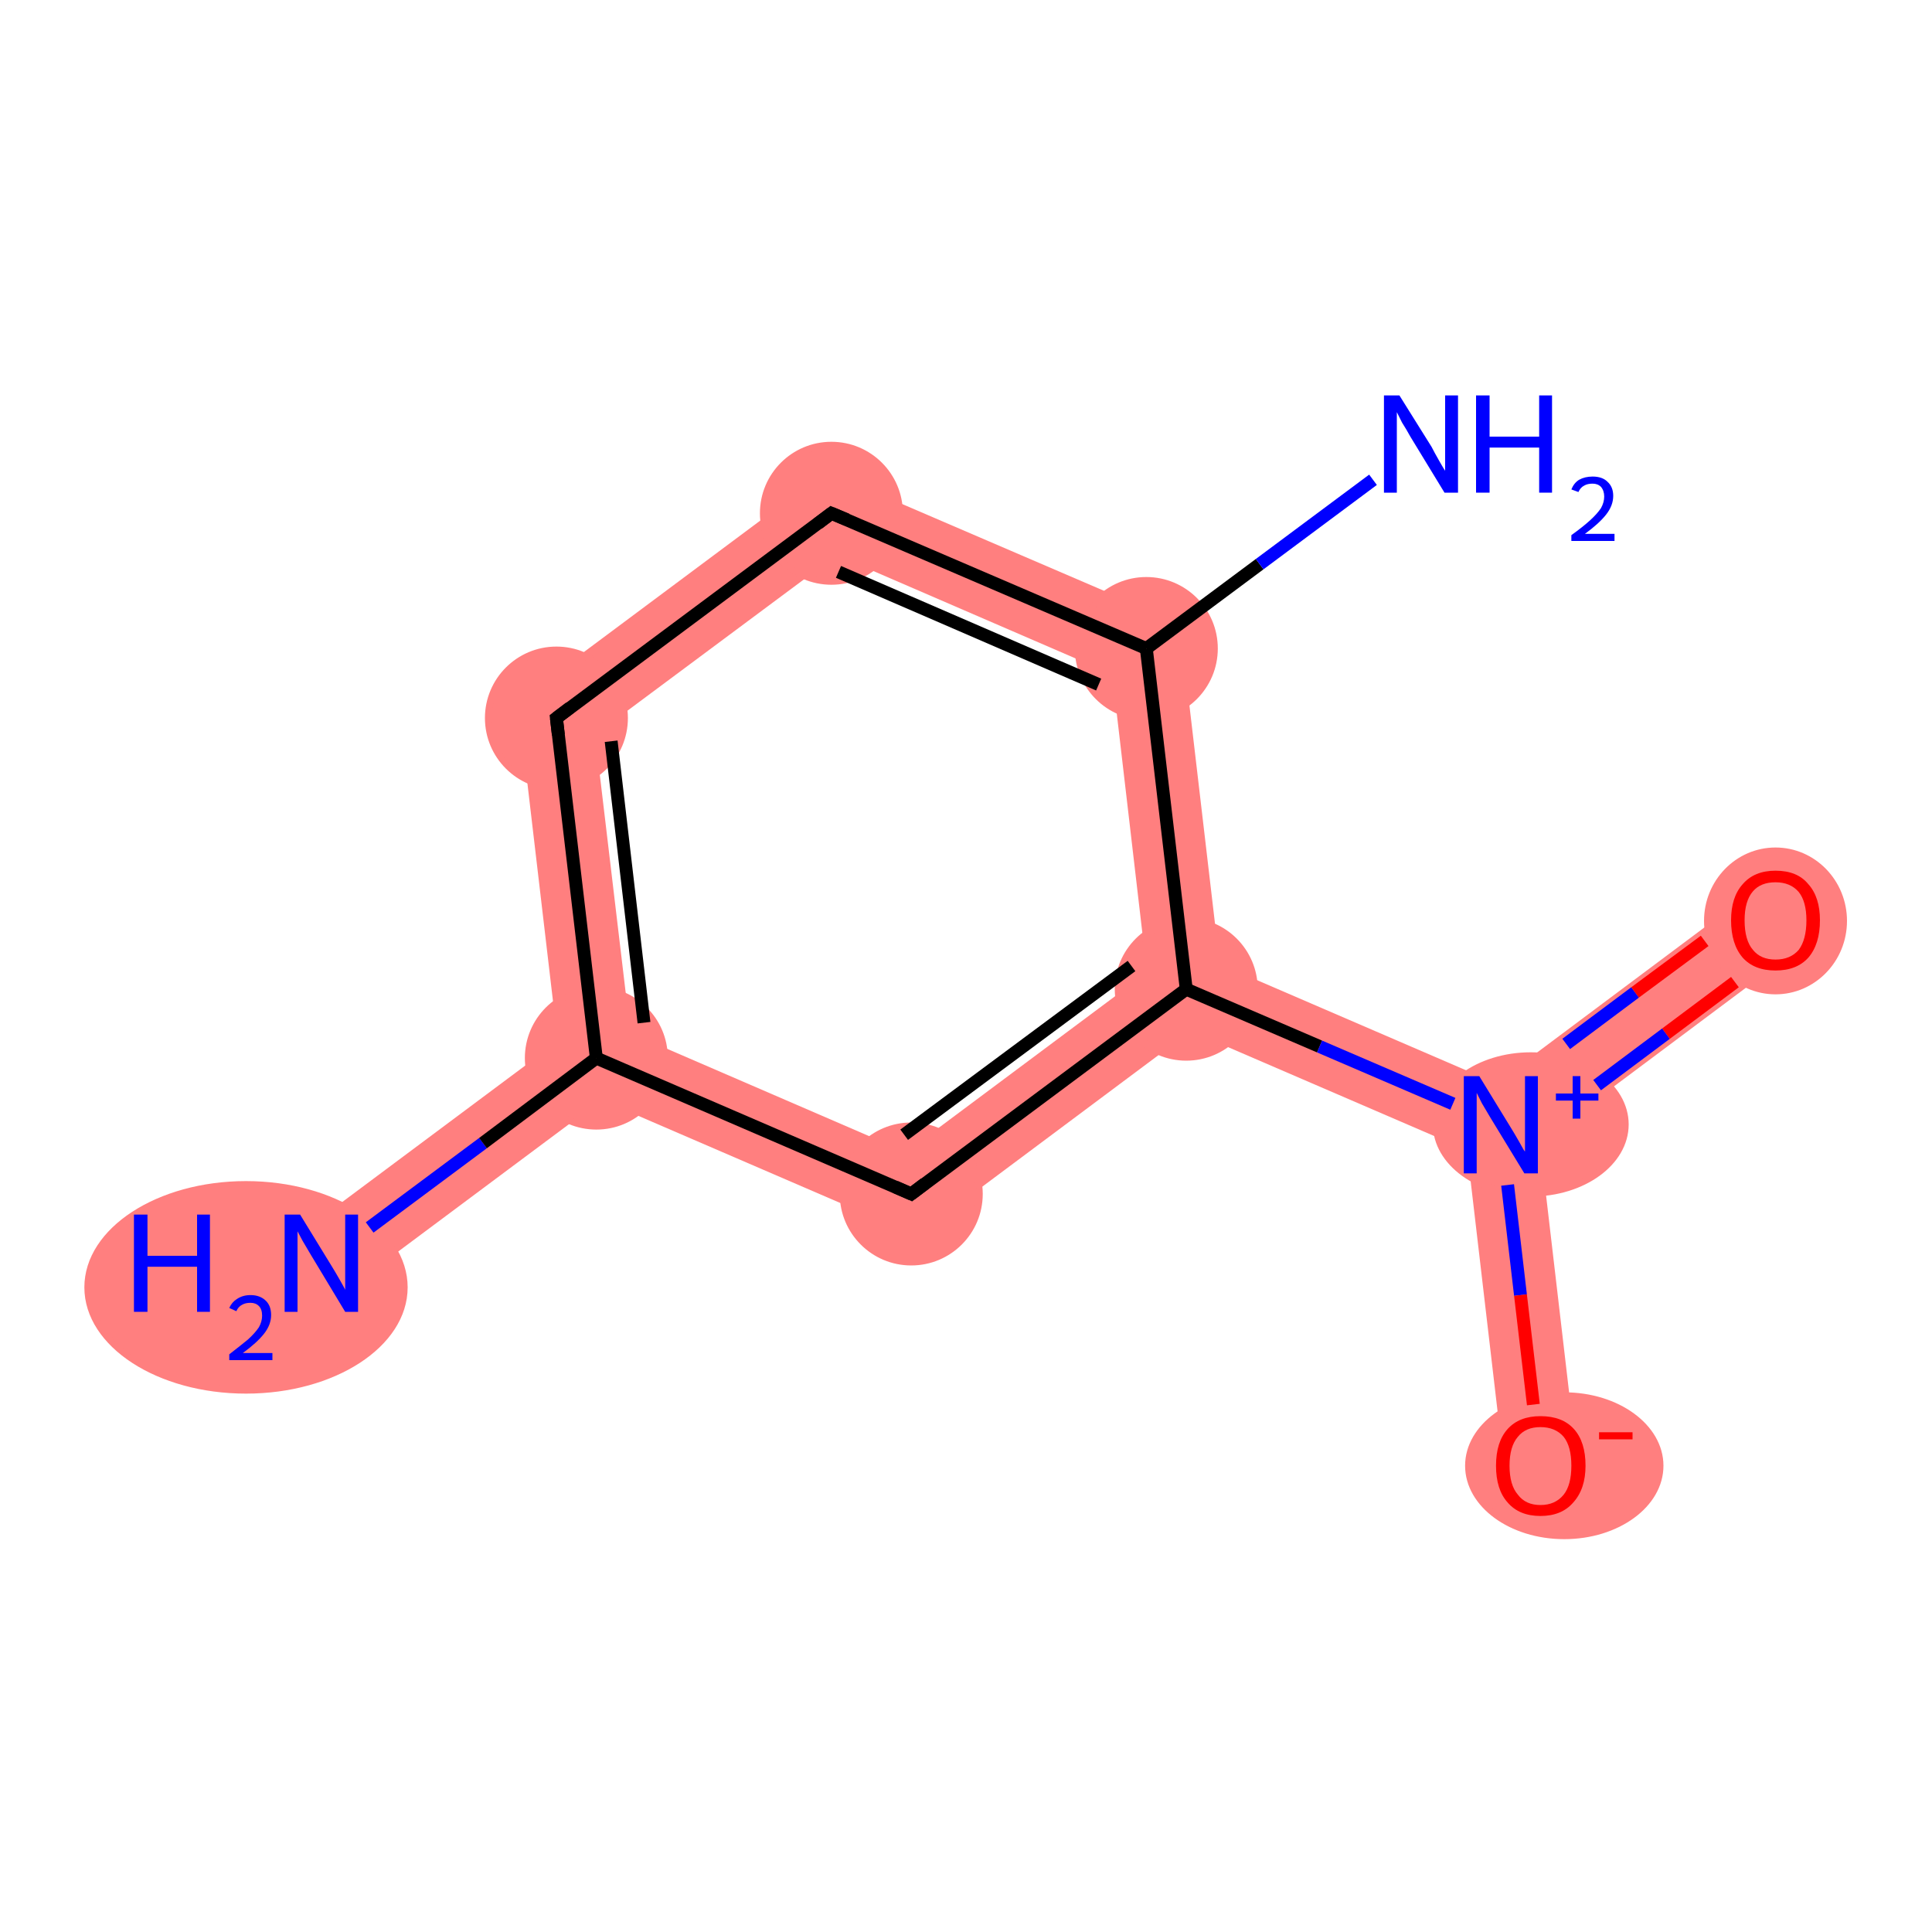 <?xml version='1.0' encoding='iso-8859-1'?>
<svg version='1.1' baseProfile='full'
              xmlns='http://www.w3.org/2000/svg'
                      xmlns:rdkit='http://www.rdkit.org/xml'
                      xmlns:xlink='http://www.w3.org/1999/xlink'
                  xml:space='preserve'
width='300px' height='300px' viewBox='0 0 300 300'>
<!-- END OF HEADER -->
<rect style='opacity:1.0;fill:#FFFFFF;stroke:none' width='300.0' height='300.0' x='0.0' y='0.0'> </rect>
<path class='bond-0 atom-0 atom-1' d='M 86.6,161.7 L 92.6,164.3 L 93.4,170.8 L 53.3,200.7 L 46.5,191.6 Z' style='fill:#FF7F7F;fill-rule:evenodd;fill-opacity:1;stroke:#FF7F7F;stroke-width:0.0px;stroke-linecap:butt;stroke-linejoin:miter;stroke-opacity:1;' />
<path class='bond-1 atom-1 atom-2' d='M 80.4,108.9 L 92.4,114.1 L 97.9,160.4 L 92.6,164.3 L 86.6,161.7 Z' style='fill:#FF7F7F;fill-rule:evenodd;fill-opacity:1;stroke:#FF7F7F;stroke-width:0.0px;stroke-linecap:butt;stroke-linejoin:miter;stroke-opacity:1;' />
<path class='bond-10 atom-1 atom-10' d='M 97.9,160.4 L 140.7,178.9 L 142.3,191.9 L 93.4,170.8 L 92.6,164.3 Z' style='fill:#FF7F7F;fill-rule:evenodd;fill-opacity:1;stroke:#FF7F7F;stroke-width:0.0px;stroke-linecap:butt;stroke-linejoin:miter;stroke-opacity:1;' />
<path class='bond-2 atom-2 atom-3' d='M 128.3,73.2 L 129.9,86.2 L 92.4,114.1 L 80.4,108.9 Z' style='fill:#FF7F7F;fill-rule:evenodd;fill-opacity:1;stroke:#FF7F7F;stroke-width:0.0px;stroke-linecap:butt;stroke-linejoin:miter;stroke-opacity:1;' />
<path class='bond-3 atom-3 atom-4' d='M 128.3,73.2 L 183.2,96.8 L 172.7,104.7 L 129.9,86.2 Z' style='fill:#FF7F7F;fill-rule:evenodd;fill-opacity:1;stroke:#FF7F7F;stroke-width:0.0px;stroke-linecap:butt;stroke-linejoin:miter;stroke-opacity:1;' />
<path class='bond-5 atom-4 atom-6' d='M 183.2,96.8 L 189.4,149.7 L 184.2,153.6 L 178.1,151.0 L 172.7,104.7 Z' style='fill:#FF7F7F;fill-rule:evenodd;fill-opacity:1;stroke:#FF7F7F;stroke-width:0.0px;stroke-linecap:butt;stroke-linejoin:miter;stroke-opacity:1;' />
<path class='bond-6 atom-6 atom-7' d='M 189.4,149.7 L 232.3,168.2 L 233.0,174.7 L 227.8,178.6 L 184.9,160.1 L 184.2,153.6 Z' style='fill:#FF7F7F;fill-rule:evenodd;fill-opacity:1;stroke:#FF7F7F;stroke-width:0.0px;stroke-linecap:butt;stroke-linejoin:miter;stroke-opacity:1;' />
<path class='bond-9 atom-6 atom-10' d='M 178.1,151.0 L 184.2,153.6 L 184.9,160.1 L 142.3,191.9 L 140.7,178.9 Z' style='fill:#FF7F7F;fill-rule:evenodd;fill-opacity:1;stroke:#FF7F7F;stroke-width:0.0px;stroke-linecap:butt;stroke-linejoin:miter;stroke-opacity:1;' />
<path class='bond-7 atom-7 atom-8' d='M 272.3,138.3 L 279.1,147.4 L 239.1,177.3 L 233.0,174.7 L 232.3,168.2 Z' style='fill:#FF7F7F;fill-rule:evenodd;fill-opacity:1;stroke:#FF7F7F;stroke-width:0.0px;stroke-linecap:butt;stroke-linejoin:miter;stroke-opacity:1;' />
<path class='bond-8 atom-7 atom-9' d='M 233.0,174.7 L 239.1,177.3 L 244.9,226.9 L 233.6,228.2 L 227.8,178.6 Z' style='fill:#FF7F7F;fill-rule:evenodd;fill-opacity:1;stroke:#FF7F7F;stroke-width:0.0px;stroke-linecap:butt;stroke-linejoin:miter;stroke-opacity:1;' />
<ellipse cx='38.2' cy='199.9' rx='24.6' ry='16.0' class='atom-0'  style='fill:#FF7F7F;fill-rule:evenodd;stroke:#FF7F7F;stroke-width:1.0px;stroke-linecap:butt;stroke-linejoin:miter;stroke-opacity:1' />
<ellipse cx='92.6' cy='164.3' rx='10.6' ry='10.6' class='atom-1'  style='fill:#FF7F7F;fill-rule:evenodd;stroke:#FF7F7F;stroke-width:1.0px;stroke-linecap:butt;stroke-linejoin:miter;stroke-opacity:1' />
<ellipse cx='86.4' cy='111.5' rx='10.6' ry='10.6' class='atom-2'  style='fill:#FF7F7F;fill-rule:evenodd;stroke:#FF7F7F;stroke-width:1.0px;stroke-linecap:butt;stroke-linejoin:miter;stroke-opacity:1' />
<ellipse cx='129.1' cy='79.7' rx='10.6' ry='10.6' class='atom-3'  style='fill:#FF7F7F;fill-rule:evenodd;stroke:#FF7F7F;stroke-width:1.0px;stroke-linecap:butt;stroke-linejoin:miter;stroke-opacity:1' />
<ellipse cx='178.0' cy='100.7' rx='10.6' ry='10.6' class='atom-4'  style='fill:#FF7F7F;fill-rule:evenodd;stroke:#FF7F7F;stroke-width:1.0px;stroke-linecap:butt;stroke-linejoin:miter;stroke-opacity:1' />
<ellipse cx='184.2' cy='153.6' rx='10.6' ry='10.6' class='atom-6'  style='fill:#FF7F7F;fill-rule:evenodd;stroke:#FF7F7F;stroke-width:1.0px;stroke-linecap:butt;stroke-linejoin:miter;stroke-opacity:1' />
<ellipse cx='237.7' cy='174.6' rx='14.7' ry='10.7' class='atom-7'  style='fill:#FF7F7F;fill-rule:evenodd;stroke:#FF7F7F;stroke-width:1.0px;stroke-linecap:butt;stroke-linejoin:miter;stroke-opacity:1' />
<ellipse cx='275.7' cy='143.0' rx='10.6' ry='10.9' class='atom-8'  style='fill:#FF7F7F;fill-rule:evenodd;stroke:#FF7F7F;stroke-width:1.0px;stroke-linecap:butt;stroke-linejoin:miter;stroke-opacity:1' />
<ellipse cx='242.9' cy='227.6' rx='14.9' ry='10.9' class='atom-9'  style='fill:#FF7F7F;fill-rule:evenodd;stroke:#FF7F7F;stroke-width:1.0px;stroke-linecap:butt;stroke-linejoin:miter;stroke-opacity:1' />
<ellipse cx='141.5' cy='185.4' rx='10.6' ry='10.6' class='atom-10'  style='fill:#FF7F7F;fill-rule:evenodd;stroke:#FF7F7F;stroke-width:1.0px;stroke-linecap:butt;stroke-linejoin:miter;stroke-opacity:1' />
<path class='bond-0 atom-0 atom-1' d='M 57.4,190.6 L 75.0,177.5' style='fill:none;fill-rule:evenodd;stroke:#0000FF;stroke-width:2.0px;stroke-linecap:butt;stroke-linejoin:miter;stroke-opacity:1' />
<path class='bond-0 atom-0 atom-1' d='M 75.0,177.5 L 92.6,164.3' style='fill:none;fill-rule:evenodd;stroke:#000000;stroke-width:2.0px;stroke-linecap:butt;stroke-linejoin:miter;stroke-opacity:1' />
<path class='bond-1 atom-1 atom-2' d='M 92.6,164.3 L 86.4,111.5' style='fill:none;fill-rule:evenodd;stroke:#000000;stroke-width:2.0px;stroke-linecap:butt;stroke-linejoin:miter;stroke-opacity:1' />
<path class='bond-1 atom-1 atom-2' d='M 100.0,158.8 L 94.9,115.1' style='fill:none;fill-rule:evenodd;stroke:#000000;stroke-width:2.0px;stroke-linecap:butt;stroke-linejoin:miter;stroke-opacity:1' />
<path class='bond-2 atom-2 atom-3' d='M 86.4,111.5 L 129.1,79.7' style='fill:none;fill-rule:evenodd;stroke:#000000;stroke-width:2.0px;stroke-linecap:butt;stroke-linejoin:miter;stroke-opacity:1' />
<path class='bond-3 atom-3 atom-4' d='M 129.1,79.7 L 178.0,100.7' style='fill:none;fill-rule:evenodd;stroke:#000000;stroke-width:2.0px;stroke-linecap:butt;stroke-linejoin:miter;stroke-opacity:1' />
<path class='bond-3 atom-3 atom-4' d='M 130.2,88.8 L 170.6,106.3' style='fill:none;fill-rule:evenodd;stroke:#000000;stroke-width:2.0px;stroke-linecap:butt;stroke-linejoin:miter;stroke-opacity:1' />
<path class='bond-4 atom-4 atom-5' d='M 178.0,100.7 L 195.6,87.6' style='fill:none;fill-rule:evenodd;stroke:#000000;stroke-width:2.0px;stroke-linecap:butt;stroke-linejoin:miter;stroke-opacity:1' />
<path class='bond-4 atom-4 atom-5' d='M 195.6,87.6 L 213.2,74.5' style='fill:none;fill-rule:evenodd;stroke:#0000FF;stroke-width:2.0px;stroke-linecap:butt;stroke-linejoin:miter;stroke-opacity:1' />
<path class='bond-5 atom-4 atom-6' d='M 178.0,100.7 L 184.2,153.6' style='fill:none;fill-rule:evenodd;stroke:#000000;stroke-width:2.0px;stroke-linecap:butt;stroke-linejoin:miter;stroke-opacity:1' />
<path class='bond-6 atom-6 atom-7' d='M 184.2,153.6 L 204.9,162.5' style='fill:none;fill-rule:evenodd;stroke:#000000;stroke-width:2.0px;stroke-linecap:butt;stroke-linejoin:miter;stroke-opacity:1' />
<path class='bond-6 atom-6 atom-7' d='M 204.9,162.5 L 225.6,171.4' style='fill:none;fill-rule:evenodd;stroke:#0000FF;stroke-width:2.0px;stroke-linecap:butt;stroke-linejoin:miter;stroke-opacity:1' />
<path class='bond-7 atom-7 atom-8' d='M 248.0,168.5 L 258.7,160.5' style='fill:none;fill-rule:evenodd;stroke:#0000FF;stroke-width:2.0px;stroke-linecap:butt;stroke-linejoin:miter;stroke-opacity:1' />
<path class='bond-7 atom-7 atom-8' d='M 258.7,160.5 L 269.4,152.5' style='fill:none;fill-rule:evenodd;stroke:#FF0000;stroke-width:2.0px;stroke-linecap:butt;stroke-linejoin:miter;stroke-opacity:1' />
<path class='bond-7 atom-7 atom-8' d='M 243.2,162.1 L 253.9,154.1' style='fill:none;fill-rule:evenodd;stroke:#0000FF;stroke-width:2.0px;stroke-linecap:butt;stroke-linejoin:miter;stroke-opacity:1' />
<path class='bond-7 atom-7 atom-8' d='M 253.9,154.1 L 264.7,146.1' style='fill:none;fill-rule:evenodd;stroke:#FF0000;stroke-width:2.0px;stroke-linecap:butt;stroke-linejoin:miter;stroke-opacity:1' />
<path class='bond-8 atom-7 atom-9' d='M 234.1,184.0 L 236.1,201.1' style='fill:none;fill-rule:evenodd;stroke:#0000FF;stroke-width:2.0px;stroke-linecap:butt;stroke-linejoin:miter;stroke-opacity:1' />
<path class='bond-8 atom-7 atom-9' d='M 236.1,201.1 L 238.1,218.1' style='fill:none;fill-rule:evenodd;stroke:#FF0000;stroke-width:2.0px;stroke-linecap:butt;stroke-linejoin:miter;stroke-opacity:1' />
<path class='bond-9 atom-6 atom-10' d='M 184.2,153.6 L 141.5,185.4' style='fill:none;fill-rule:evenodd;stroke:#000000;stroke-width:2.0px;stroke-linecap:butt;stroke-linejoin:miter;stroke-opacity:1' />
<path class='bond-9 atom-6 atom-10' d='M 175.7,150.0 L 140.4,176.2' style='fill:none;fill-rule:evenodd;stroke:#000000;stroke-width:2.0px;stroke-linecap:butt;stroke-linejoin:miter;stroke-opacity:1' />
<path class='bond-10 atom-10 atom-1' d='M 141.5,185.4 L 92.6,164.3' style='fill:none;fill-rule:evenodd;stroke:#000000;stroke-width:2.0px;stroke-linecap:butt;stroke-linejoin:miter;stroke-opacity:1' />
<path d='M 86.7,114.1 L 86.4,111.5 L 88.5,109.9' style='fill:none;stroke:#000000;stroke-width:2.0px;stroke-linecap:butt;stroke-linejoin:miter;stroke-opacity:1;' />
<path d='M 127.0,81.3 L 129.1,79.7 L 131.5,80.7' style='fill:none;stroke:#000000;stroke-width:2.0px;stroke-linecap:butt;stroke-linejoin:miter;stroke-opacity:1;' />
<path d='M 143.6,183.8 L 141.5,185.4 L 139.0,184.3' style='fill:none;stroke:#000000;stroke-width:2.0px;stroke-linecap:butt;stroke-linejoin:miter;stroke-opacity:1;' />
<path class='atom-0' d='M 20.8 188.6
L 22.9 188.6
L 22.9 195.0
L 30.6 195.0
L 30.6 188.6
L 32.6 188.6
L 32.6 203.7
L 30.6 203.7
L 30.6 196.7
L 22.9 196.7
L 22.9 203.7
L 20.8 203.7
L 20.8 188.6
' fill='#0000FF'/>
<path class='atom-0' d='M 35.6 203.1
Q 36.0 202.2, 36.8 201.7
Q 37.7 201.1, 38.9 201.1
Q 40.4 201.1, 41.3 202.0
Q 42.1 202.8, 42.1 204.2
Q 42.1 205.7, 41.0 207.1
Q 39.9 208.5, 37.7 210.1
L 42.3 210.1
L 42.3 211.2
L 35.6 211.2
L 35.6 210.3
Q 37.4 208.9, 38.5 208.0
Q 39.6 207.0, 40.2 206.1
Q 40.7 205.2, 40.7 204.3
Q 40.7 203.3, 40.2 202.8
Q 39.7 202.3, 38.9 202.3
Q 38.1 202.3, 37.6 202.6
Q 37.0 202.9, 36.7 203.6
L 35.6 203.1
' fill='#0000FF'/>
<path class='atom-0' d='M 46.6 188.6
L 51.5 196.6
Q 52.0 197.4, 52.8 198.8
Q 53.6 200.2, 53.6 200.3
L 53.6 188.6
L 55.6 188.6
L 55.6 203.7
L 53.6 203.7
L 48.3 194.9
Q 47.7 193.9, 47.0 192.7
Q 46.4 191.6, 46.2 191.2
L 46.2 203.7
L 44.2 203.7
L 44.2 188.6
L 46.6 188.6
' fill='#0000FF'/>
<path class='atom-5' d='M 217.3 61.4
L 222.3 69.4
Q 222.7 70.2, 223.5 71.6
Q 224.3 73.0, 224.4 73.1
L 224.4 61.4
L 226.4 61.4
L 226.4 76.5
L 224.3 76.5
L 219.0 67.8
Q 218.4 66.7, 217.7 65.6
Q 217.1 64.4, 216.9 64.0
L 216.9 76.5
L 214.9 76.5
L 214.9 61.4
L 217.3 61.4
' fill='#0000FF'/>
<path class='atom-5' d='M 229.2 61.4
L 231.3 61.4
L 231.3 67.8
L 239.0 67.8
L 239.0 61.4
L 241.0 61.4
L 241.0 76.5
L 239.0 76.5
L 239.0 69.5
L 231.3 69.5
L 231.3 76.5
L 229.2 76.5
L 229.2 61.4
' fill='#0000FF'/>
<path class='atom-5' d='M 244.0 76.0
Q 244.4 75.0, 245.2 74.5
Q 246.1 74.0, 247.3 74.0
Q 248.8 74.0, 249.6 74.8
Q 250.5 75.6, 250.5 77.0
Q 250.5 78.5, 249.4 79.9
Q 248.3 81.3, 246.1 82.9
L 250.7 82.9
L 250.7 84.0
L 244.0 84.0
L 244.0 83.1
Q 245.8 81.8, 246.9 80.8
Q 248.0 79.8, 248.6 78.9
Q 249.1 78.0, 249.1 77.1
Q 249.1 76.2, 248.6 75.6
Q 248.1 75.1, 247.3 75.1
Q 246.5 75.1, 246.0 75.4
Q 245.4 75.7, 245.1 76.4
L 244.0 76.0
' fill='#0000FF'/>
<path class='atom-7' d='M 229.7 167.1
L 234.6 175.1
Q 235.1 175.9, 235.9 177.3
Q 236.7 178.8, 236.8 178.8
L 236.8 167.1
L 238.8 167.1
L 238.8 182.2
L 236.7 182.2
L 231.4 173.5
Q 230.8 172.5, 230.1 171.3
Q 229.5 170.1, 229.3 169.7
L 229.3 182.2
L 227.3 182.2
L 227.3 167.1
L 229.7 167.1
' fill='#0000FF'/>
<path class='atom-7' d='M 241.6 169.8
L 244.2 169.8
L 244.2 167.1
L 245.4 167.1
L 245.4 169.8
L 248.2 169.8
L 248.2 170.9
L 245.4 170.9
L 245.4 173.7
L 244.2 173.7
L 244.2 170.9
L 241.6 170.9
L 241.6 169.8
' fill='#0000FF'/>
<path class='atom-8' d='M 268.8 142.9
Q 268.8 139.3, 270.6 137.3
Q 272.4 135.2, 275.7 135.2
Q 279.1 135.2, 280.8 137.3
Q 282.6 139.3, 282.6 142.9
Q 282.6 146.6, 280.8 148.7
Q 279.0 150.7, 275.7 150.7
Q 272.4 150.7, 270.6 148.7
Q 268.8 146.6, 268.8 142.9
M 275.7 149.0
Q 278.0 149.0, 279.3 147.5
Q 280.5 145.9, 280.5 142.9
Q 280.5 140.0, 279.3 138.5
Q 278.0 137.0, 275.7 137.0
Q 273.4 137.0, 272.2 138.4
Q 270.9 139.9, 270.9 142.9
Q 270.9 146.0, 272.2 147.5
Q 273.4 149.0, 275.7 149.0
' fill='#FF0000'/>
<path class='atom-9' d='M 232.3 227.6
Q 232.3 223.9, 234.1 221.9
Q 235.9 219.9, 239.2 219.9
Q 242.6 219.9, 244.4 221.9
Q 246.2 223.9, 246.2 227.6
Q 246.2 231.2, 244.3 233.3
Q 242.5 235.4, 239.2 235.4
Q 235.9 235.4, 234.1 233.3
Q 232.3 231.3, 232.3 227.6
M 239.2 233.7
Q 241.5 233.7, 242.8 232.1
Q 244.0 230.6, 244.0 227.6
Q 244.0 224.6, 242.8 223.1
Q 241.5 221.6, 239.2 221.6
Q 236.9 221.6, 235.7 223.1
Q 234.4 224.6, 234.4 227.6
Q 234.4 230.6, 235.7 232.1
Q 236.9 233.7, 239.2 233.7
' fill='#FF0000'/>
<path class='atom-9' d='M 248.3 222.4
L 253.5 222.4
L 253.5 223.5
L 248.3 223.5
L 248.3 222.4
' fill='#FF0000'/>
</svg>
